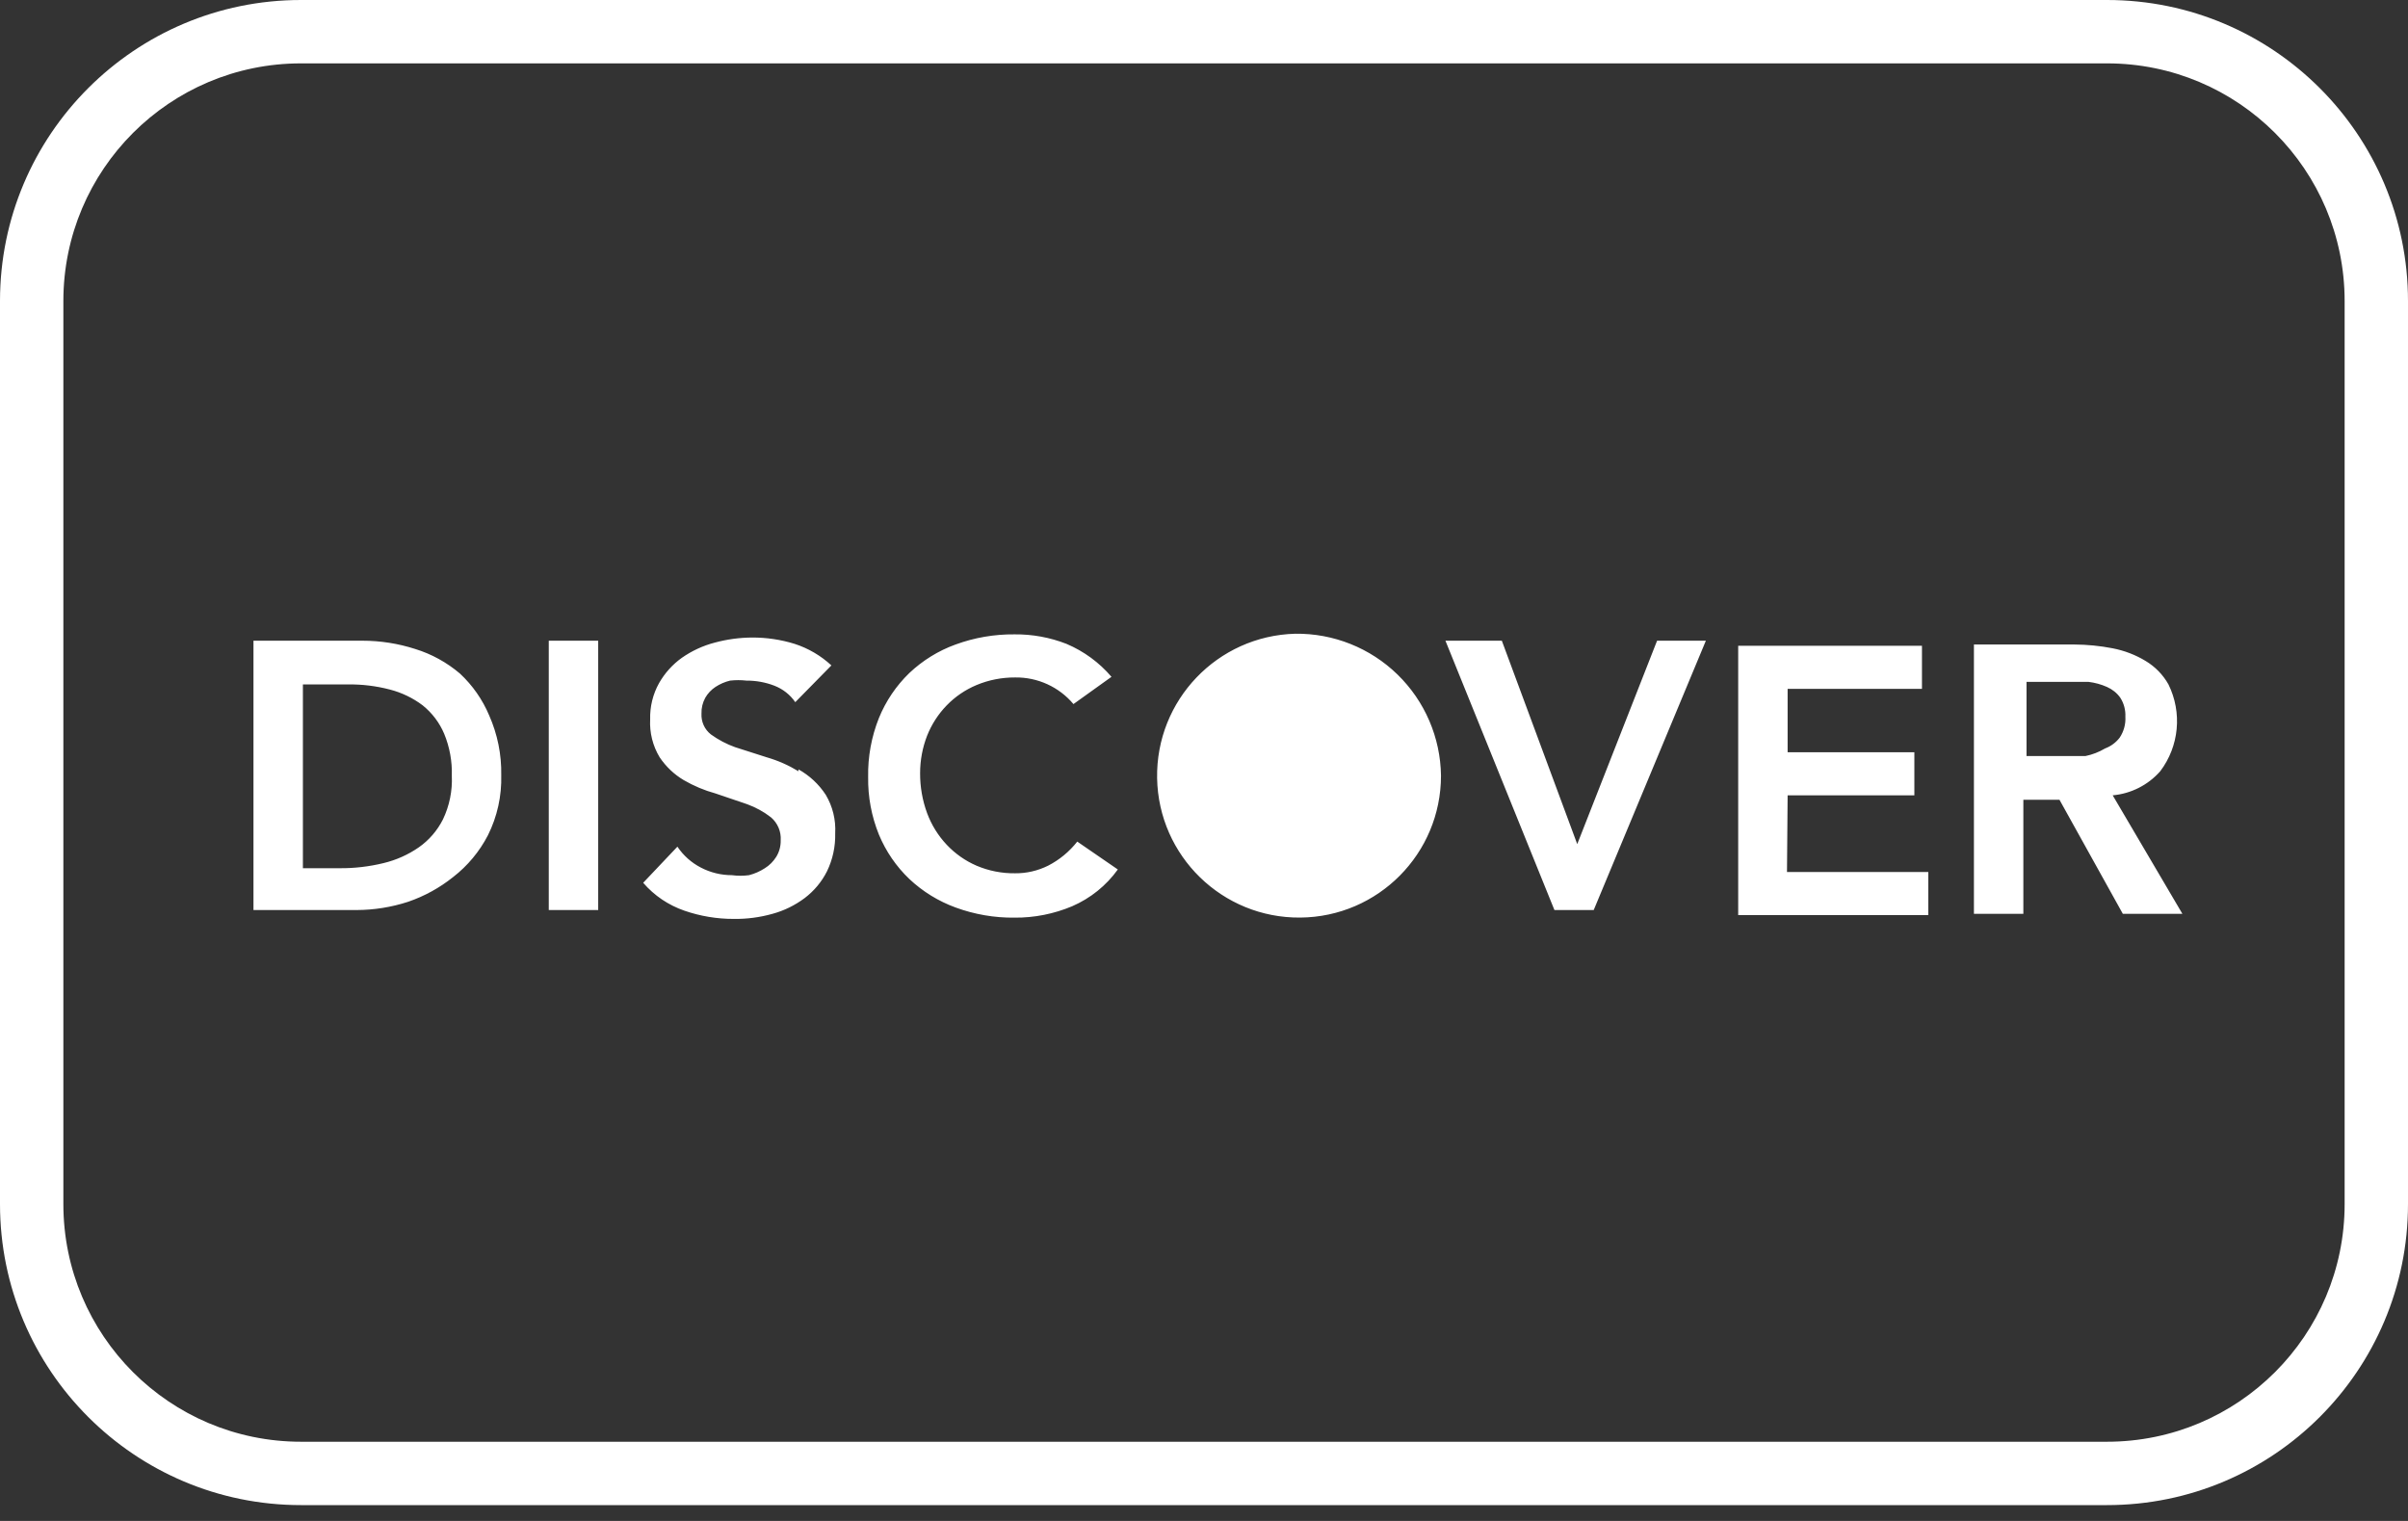 <?xml version="1.0" encoding="UTF-8"?>
<svg width="38px" height="24px" viewBox="0 0 38 24" version="1.1" xmlns="http://www.w3.org/2000/svg" xmlns:xlink="http://www.w3.org/1999/xlink">
    <rect x="0" y="0" width="38" height="24" fill="#333333" stroke="none"/>
    <!-- Generator: Sketch 52.3 (67297) - http://www.bohemiancoding.com/sketch -->
    <title>discover-outline</title>
    <desc>Created with Sketch.</desc>
    <g id="Page-1" stroke="none" stroke-width="1" fill="none" fill-rule="evenodd">
        <g id="discover-outline" fill="#FFFFFF" fill-rule="nonzero">
            <path d="M33.25,1 C35.321,1 37,2.679 37,4.75 L37,19 C37,21.071 35.321,22.75 33.25,22.75 L4.75,22.75 C2.679,22.75 1,21.071 1,19 L1,4.75 C1,2.679 2.679,1 4.75,1 L33.25,1 Z M33.25,8.8817842e-16 L4.75,8.8817842e-16 C2.127,0 3.21268032e-16,2.127 0,4.75 L0,19 C3.21268032e-16,21.623 2.127,23.75 4.75,23.75 L33.25,23.75 C35.873,23.75 38,21.623 38,19 L38,4.75 C38,2.127 35.873,0 33.25,8.8817842e-16 Z" id="Shape"></path>
            <path d="M20.44,10 C19.211,10.033 18.239,11.05 18.26,12.279 C18.282,13.508 19.29,14.49 20.519,14.479 C21.749,14.469 22.74,13.469 22.74,12.24 C22.732,11.638 22.485,11.064 22.054,10.644 C21.623,10.224 21.042,9.992 20.44,10 Z M8.66,14.36 L9.44,14.36 L9.44,10.11 L8.66,10.11 L8.66,14.36 Z M7.26,10.63 C7.052,10.453 6.811,10.32 6.55,10.24 C6.282,10.154 6.002,10.11 5.72,10.11 L4,10.11 L4,14.36 L5.63,14.36 C5.905,14.359 6.178,14.315 6.44,14.23 C6.697,14.142 6.938,14.01 7.15,13.84 C7.379,13.663 7.567,13.437 7.7,13.18 C7.847,12.886 7.919,12.559 7.91,12.23 C7.916,11.907 7.851,11.586 7.72,11.29 C7.615,11.04 7.458,10.815 7.26,10.63 Z M6.99,12.93 C6.901,13.106 6.771,13.257 6.61,13.37 C6.44,13.488 6.251,13.572 6.05,13.62 C5.824,13.675 5.592,13.702 5.36,13.7 L4.78,13.7 L4.78,10.8 L5.49,10.8 C5.713,10.797 5.935,10.824 6.15,10.88 C6.338,10.928 6.515,11.013 6.67,11.13 C6.819,11.25 6.936,11.404 7.01,11.58 C7.096,11.789 7.137,12.014 7.13,12.24 C7.141,12.478 7.093,12.715 6.99,12.93 Z M12.6,12.17 C12.444,12.075 12.276,12.001 12.1,11.95 L11.6,11.79 C11.465,11.742 11.337,11.674 11.22,11.59 C11.119,11.512 11.063,11.388 11.07,11.26 C11.067,11.173 11.088,11.087 11.13,11.01 C11.169,10.942 11.224,10.884 11.29,10.84 C11.36,10.794 11.438,10.76 11.52,10.74 C11.606,10.73 11.694,10.73 11.78,10.74 C11.93,10.739 12.08,10.766 12.22,10.82 C12.354,10.872 12.469,10.962 12.55,11.08 L13.12,10.5 C12.954,10.346 12.756,10.23 12.54,10.16 C12.323,10.093 12.097,10.059 11.87,10.06 C11.671,10.061 11.472,10.088 11.28,10.14 C11.094,10.188 10.918,10.27 10.76,10.38 C10.612,10.486 10.49,10.622 10.4,10.78 C10.303,10.954 10.255,11.151 10.26,11.35 C10.249,11.561 10.301,11.77 10.41,11.95 C10.509,12.097 10.638,12.22 10.79,12.31 C10.947,12.401 11.115,12.472 11.29,12.52 L11.79,12.69 C11.927,12.74 12.055,12.81 12.17,12.9 C12.273,12.99 12.329,13.123 12.32,13.26 C12.322,13.352 12.298,13.442 12.25,13.52 C12.204,13.593 12.143,13.655 12.07,13.7 C11.993,13.75 11.909,13.787 11.82,13.81 C11.73,13.822 11.64,13.822 11.55,13.81 C11.379,13.81 11.211,13.769 11.06,13.69 C10.911,13.613 10.784,13.5 10.69,13.36 L10.15,13.93 C10.324,14.132 10.548,14.283 10.8,14.37 C11.051,14.457 11.315,14.501 11.58,14.5 C11.786,14.503 11.991,14.476 12.19,14.42 C12.374,14.37 12.547,14.285 12.7,14.17 C12.847,14.058 12.967,13.915 13.05,13.75 C13.141,13.563 13.185,13.358 13.18,13.15 C13.192,12.936 13.14,12.724 13.03,12.54 C12.921,12.374 12.774,12.237 12.6,12.14 L12.6,12.17 Z M28.21,12.55 L30.21,12.55 L30.21,11.87 L28.21,11.87 L28.21,10.87 L30.33,10.87 L30.33,10.19 L27.43,10.19 L27.43,14.44 L30.43,14.44 L30.43,13.76 L28.2,13.76 L28.21,12.55 Z M33.34,12.55 C33.629,12.524 33.898,12.388 34.09,12.17 C34.389,11.775 34.439,11.245 34.22,10.8 C34.134,10.647 34.01,10.52 33.86,10.43 C33.7,10.333 33.524,10.266 33.34,10.23 C33.139,10.191 32.935,10.171 32.73,10.17 L31.15,10.17 L31.15,14.42 L31.93,14.42 L31.93,12.62 L32.5,12.62 L33.5,14.42 L34.44,14.42 L33.34,12.55 Z M32.91,11.93 L32.58,11.93 L31.98,11.93 L31.98,10.76 L32.65,10.76 L32.96,10.76 C33.06,10.772 33.158,10.799 33.25,10.84 C33.334,10.877 33.407,10.935 33.46,11.01 C33.517,11.099 33.545,11.204 33.54,11.31 C33.547,11.427 33.515,11.543 33.45,11.64 C33.391,11.717 33.311,11.776 33.22,11.81 C33.124,11.867 33.019,11.908 32.91,11.93 Z M16.54,13.66 C16.378,13.74 16.2,13.782 16.02,13.78 C15.811,13.783 15.603,13.742 15.41,13.66 C15.232,13.583 15.073,13.471 14.94,13.33 C14.804,13.186 14.699,13.016 14.63,12.83 C14.556,12.629 14.519,12.415 14.52,12.2 C14.52,11.998 14.557,11.798 14.63,11.61 C14.701,11.431 14.806,11.268 14.94,11.13 C15.073,10.993 15.233,10.884 15.41,10.81 C15.603,10.729 15.811,10.689 16.02,10.69 C16.374,10.685 16.712,10.839 16.94,11.11 L17.54,10.68 C17.347,10.454 17.104,10.276 16.83,10.16 C16.569,10.058 16.29,10.007 16.01,10.01 C15.693,10.007 15.378,10.061 15.08,10.17 C14.808,10.268 14.56,10.422 14.35,10.62 C14.142,10.821 13.979,11.063 13.87,11.33 C13.752,11.626 13.694,11.942 13.7,12.26 C13.695,12.572 13.753,12.881 13.87,13.17 C13.98,13.434 14.143,13.673 14.35,13.87 C14.56,14.068 14.809,14.221 15.08,14.32 C15.378,14.429 15.693,14.484 16.01,14.48 C16.322,14.483 16.632,14.421 16.92,14.3 C17.208,14.175 17.457,13.975 17.64,13.72 L17,13.28 C16.876,13.438 16.719,13.568 16.54,13.66 Z M24.89,13.32 L23.7,10.11 L22.81,10.11 L24.53,14.36 L25.15,14.36 L26.92,10.11 L26.15,10.11 L24.89,13.32 Z" id="Shape"></path>
        </g>
    </g>
</svg>